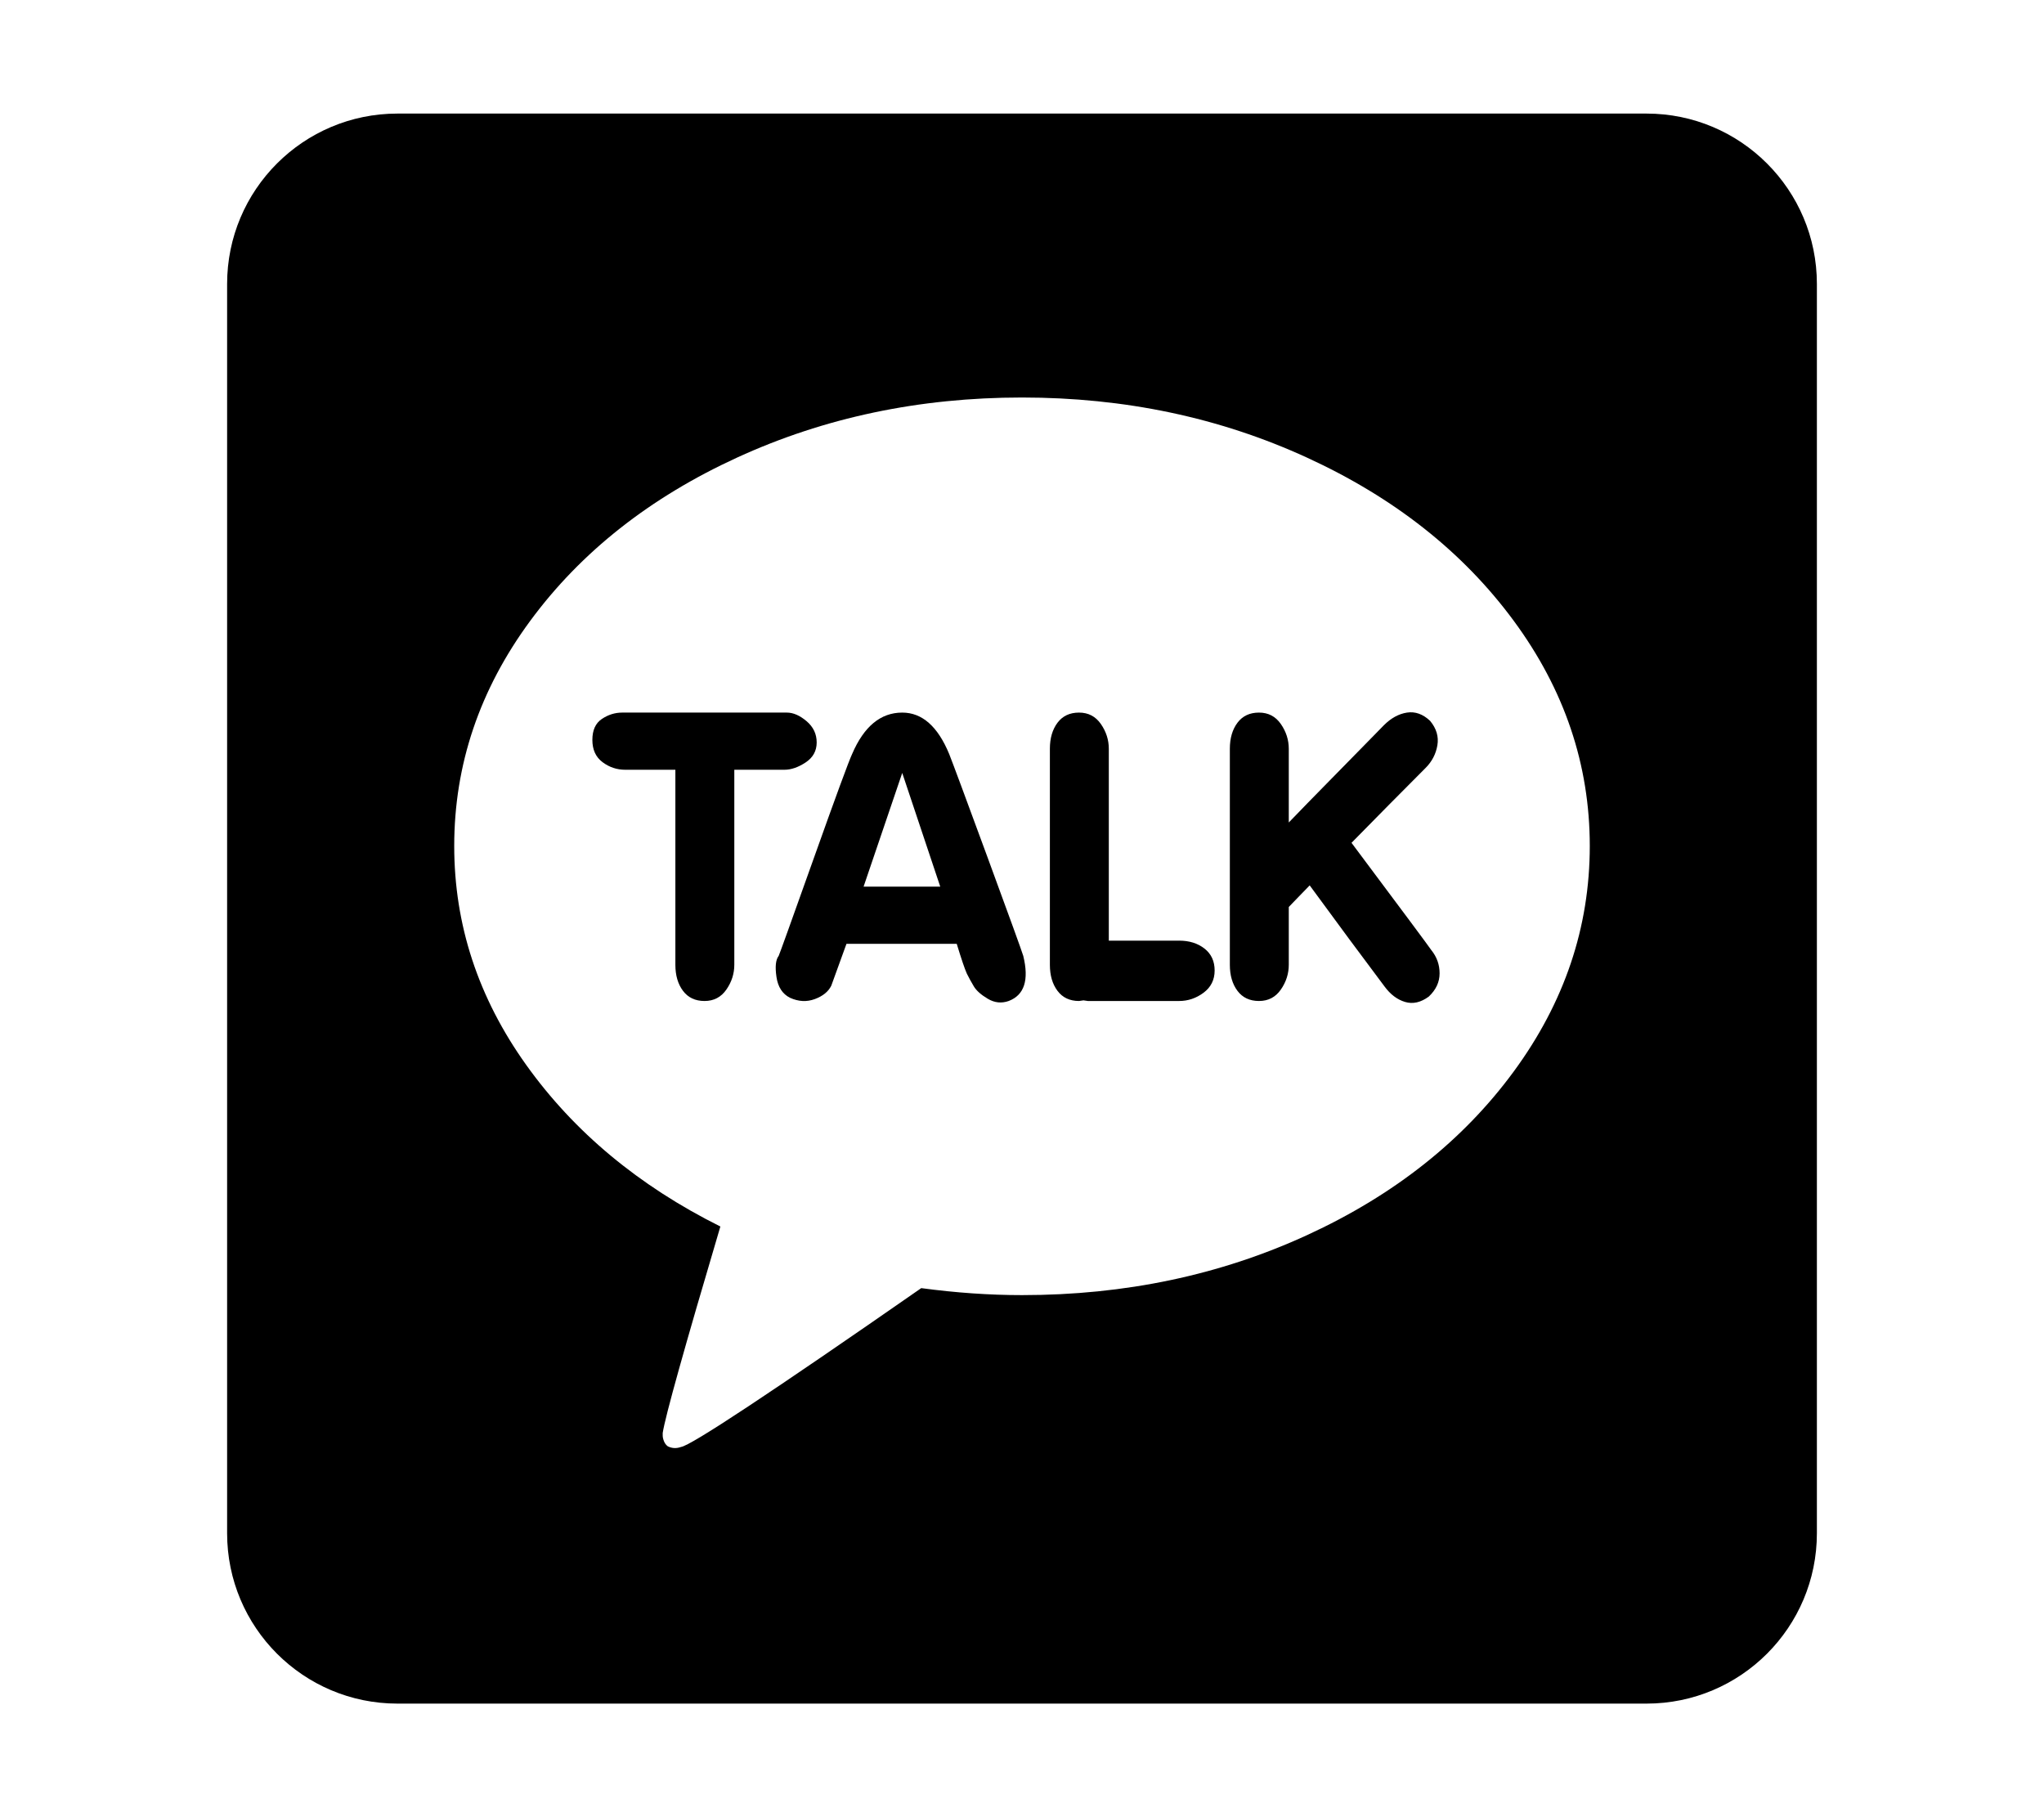 <svg width="576" height="512" viewBox="0 0 576 512" fill="none" xmlns="http://www.w3.org/2000/svg">
<path d="M206.929 216.885V271.833C206.929 274.339 206.185 276.665 204.696 278.813C203.208 280.961 201.155 282.035 198.536 282.035C195.917 282.035 193.893 281.08 192.464 279.171C191.036 277.262 190.321 274.816 190.321 271.833V216.885H176.214C173.833 216.885 171.69 216.169 169.786 214.737C167.881 213.305 166.929 211.217 166.929 208.472C166.929 205.728 167.821 203.759 169.607 202.566C171.393 201.373 173.298 200.776 175.321 200.776H221.75C223.536 200.776 225.381 201.582 227.286 203.192C229.19 204.803 230.143 206.802 230.143 209.188C230.143 211.575 229.101 213.454 227.018 214.826C224.935 216.199 222.94 216.885 221.036 216.885H206.929Z" fill="black"/>
<path fill-rule="evenodd" clip-rule="evenodd" d="M288.357 269.327C290.024 276.128 288.655 280.364 284.25 282.035C282.226 282.751 280.262 282.542 278.357 281.408C276.452 280.275 275.143 279.112 274.429 277.918C273.714 276.725 273.06 275.532 272.464 274.339C271.869 273.026 270.917 270.222 269.607 265.926H238.536L234.25 277.739C233.417 279.41 231.869 280.663 229.607 281.498C227.345 282.333 225.024 282.214 222.643 281.14C220.5 280.066 219.22 278.097 218.804 275.234C218.387 272.37 218.595 270.401 219.429 269.327C219.667 268.85 222.94 259.751 229.25 242.032C235.56 224.313 239.19 214.439 240.143 212.41C243.476 204.654 248.179 200.776 254.25 200.776C259.845 200.776 264.25 204.654 267.464 212.41C268.417 214.797 272.018 224.492 278.268 241.495C284.518 258.499 287.881 267.776 288.357 269.327ZM254.25 217.78L243.357 249.818H264.964L254.25 217.78Z" fill="black"/>
<path d="M339.161 279.708C337.077 281.259 334.786 282.035 332.286 282.035H306.571C306.452 282.035 306.244 282.005 305.946 281.945C305.649 281.886 305.44 281.856 305.321 281.856C305.202 281.856 304.994 281.886 304.696 281.945C304.399 282.005 304.19 282.035 304.071 282.035C301.452 282.035 299.429 281.08 298 279.171C296.571 277.262 295.857 274.816 295.857 271.833V210.978C295.857 207.995 296.571 205.549 298 203.64C299.429 201.731 301.452 200.776 304.071 200.776C306.69 200.776 308.744 201.85 310.232 203.998C311.72 206.146 312.464 208.472 312.464 210.978V265.031H332.286C335.143 265.031 337.524 265.777 339.429 267.269C341.333 268.76 342.286 270.819 342.286 273.444C342.286 276.069 341.244 278.157 339.161 279.708Z" fill="black"/>
<path d="M405.679 274.249C405.679 276.695 404.667 278.873 402.643 280.782C400.381 282.453 398.149 282.96 395.946 282.303C393.744 281.647 391.81 280.185 390.143 277.918C383.952 269.685 376.929 260.199 369.071 249.46C368.238 250.295 367.167 251.399 365.857 252.771C364.548 254.143 363.655 255.068 363.179 255.545V271.833C363.179 274.339 362.435 276.665 360.946 278.813C359.458 280.961 357.405 282.035 354.786 282.035C352.167 282.035 350.143 281.08 348.714 279.171C347.286 277.262 346.571 274.816 346.571 271.833V210.978C346.571 207.995 347.286 205.549 348.714 203.64C350.143 201.731 352.167 200.776 354.786 200.776C357.405 200.776 359.458 201.85 360.946 203.998C362.435 206.146 363.179 208.472 363.179 210.978V231.74C366.512 228.28 370.351 224.342 374.696 219.927C379.042 215.512 382.583 211.903 385.321 209.099C388.06 206.295 389.607 204.714 389.964 204.356C391.988 202.327 394.161 201.134 396.482 200.776C398.804 200.418 400.976 201.194 403 203.103C404.786 205.251 405.47 207.548 405.054 209.994C404.637 212.44 403.536 214.558 401.75 216.348C394.726 223.388 387.762 230.428 380.857 237.468C395.143 256.56 402.643 266.642 403.357 267.716C404.905 269.625 405.679 271.803 405.679 274.249Z" fill="black"/>
<path fill-rule="evenodd" clip-rule="evenodd" d="M112 32C85.49 32 64 53.49 64 80V432C64 458.51 85.49 480 112 480H464C490.51 480 512 458.51 512 432V80C512 53.49 490.51 32 464 32H112ZM368.268 128.914C343.685 117.638 316.929 112 288 112C259.071 112 232.315 117.638 207.732 128.914C183.149 140.19 163.714 155.523 149.429 174.913C135.143 194.303 128 215.453 128 238.363C128 260.557 134.756 281.11 148.268 300.023C161.78 318.936 180.024 334.119 203 345.574C192.881 379.701 187.464 399.091 186.75 403.744V404.46C186.75 404.937 186.869 405.474 187.107 406.071C187.345 406.668 187.702 407.145 188.179 407.503C189.369 408.099 190.619 408.159 191.929 407.682C194.667 407.324 217.226 392.409 259.607 362.936C269.369 364.248 278.833 364.905 288 364.905C317.048 364.905 343.833 359.267 368.357 347.991C392.881 336.715 412.286 321.352 426.571 301.902C440.857 282.453 448 261.273 448 238.363C448 215.453 440.857 194.303 426.571 174.913C412.286 155.523 392.851 140.19 368.268 128.914Z" fill="black"/>
</svg>
